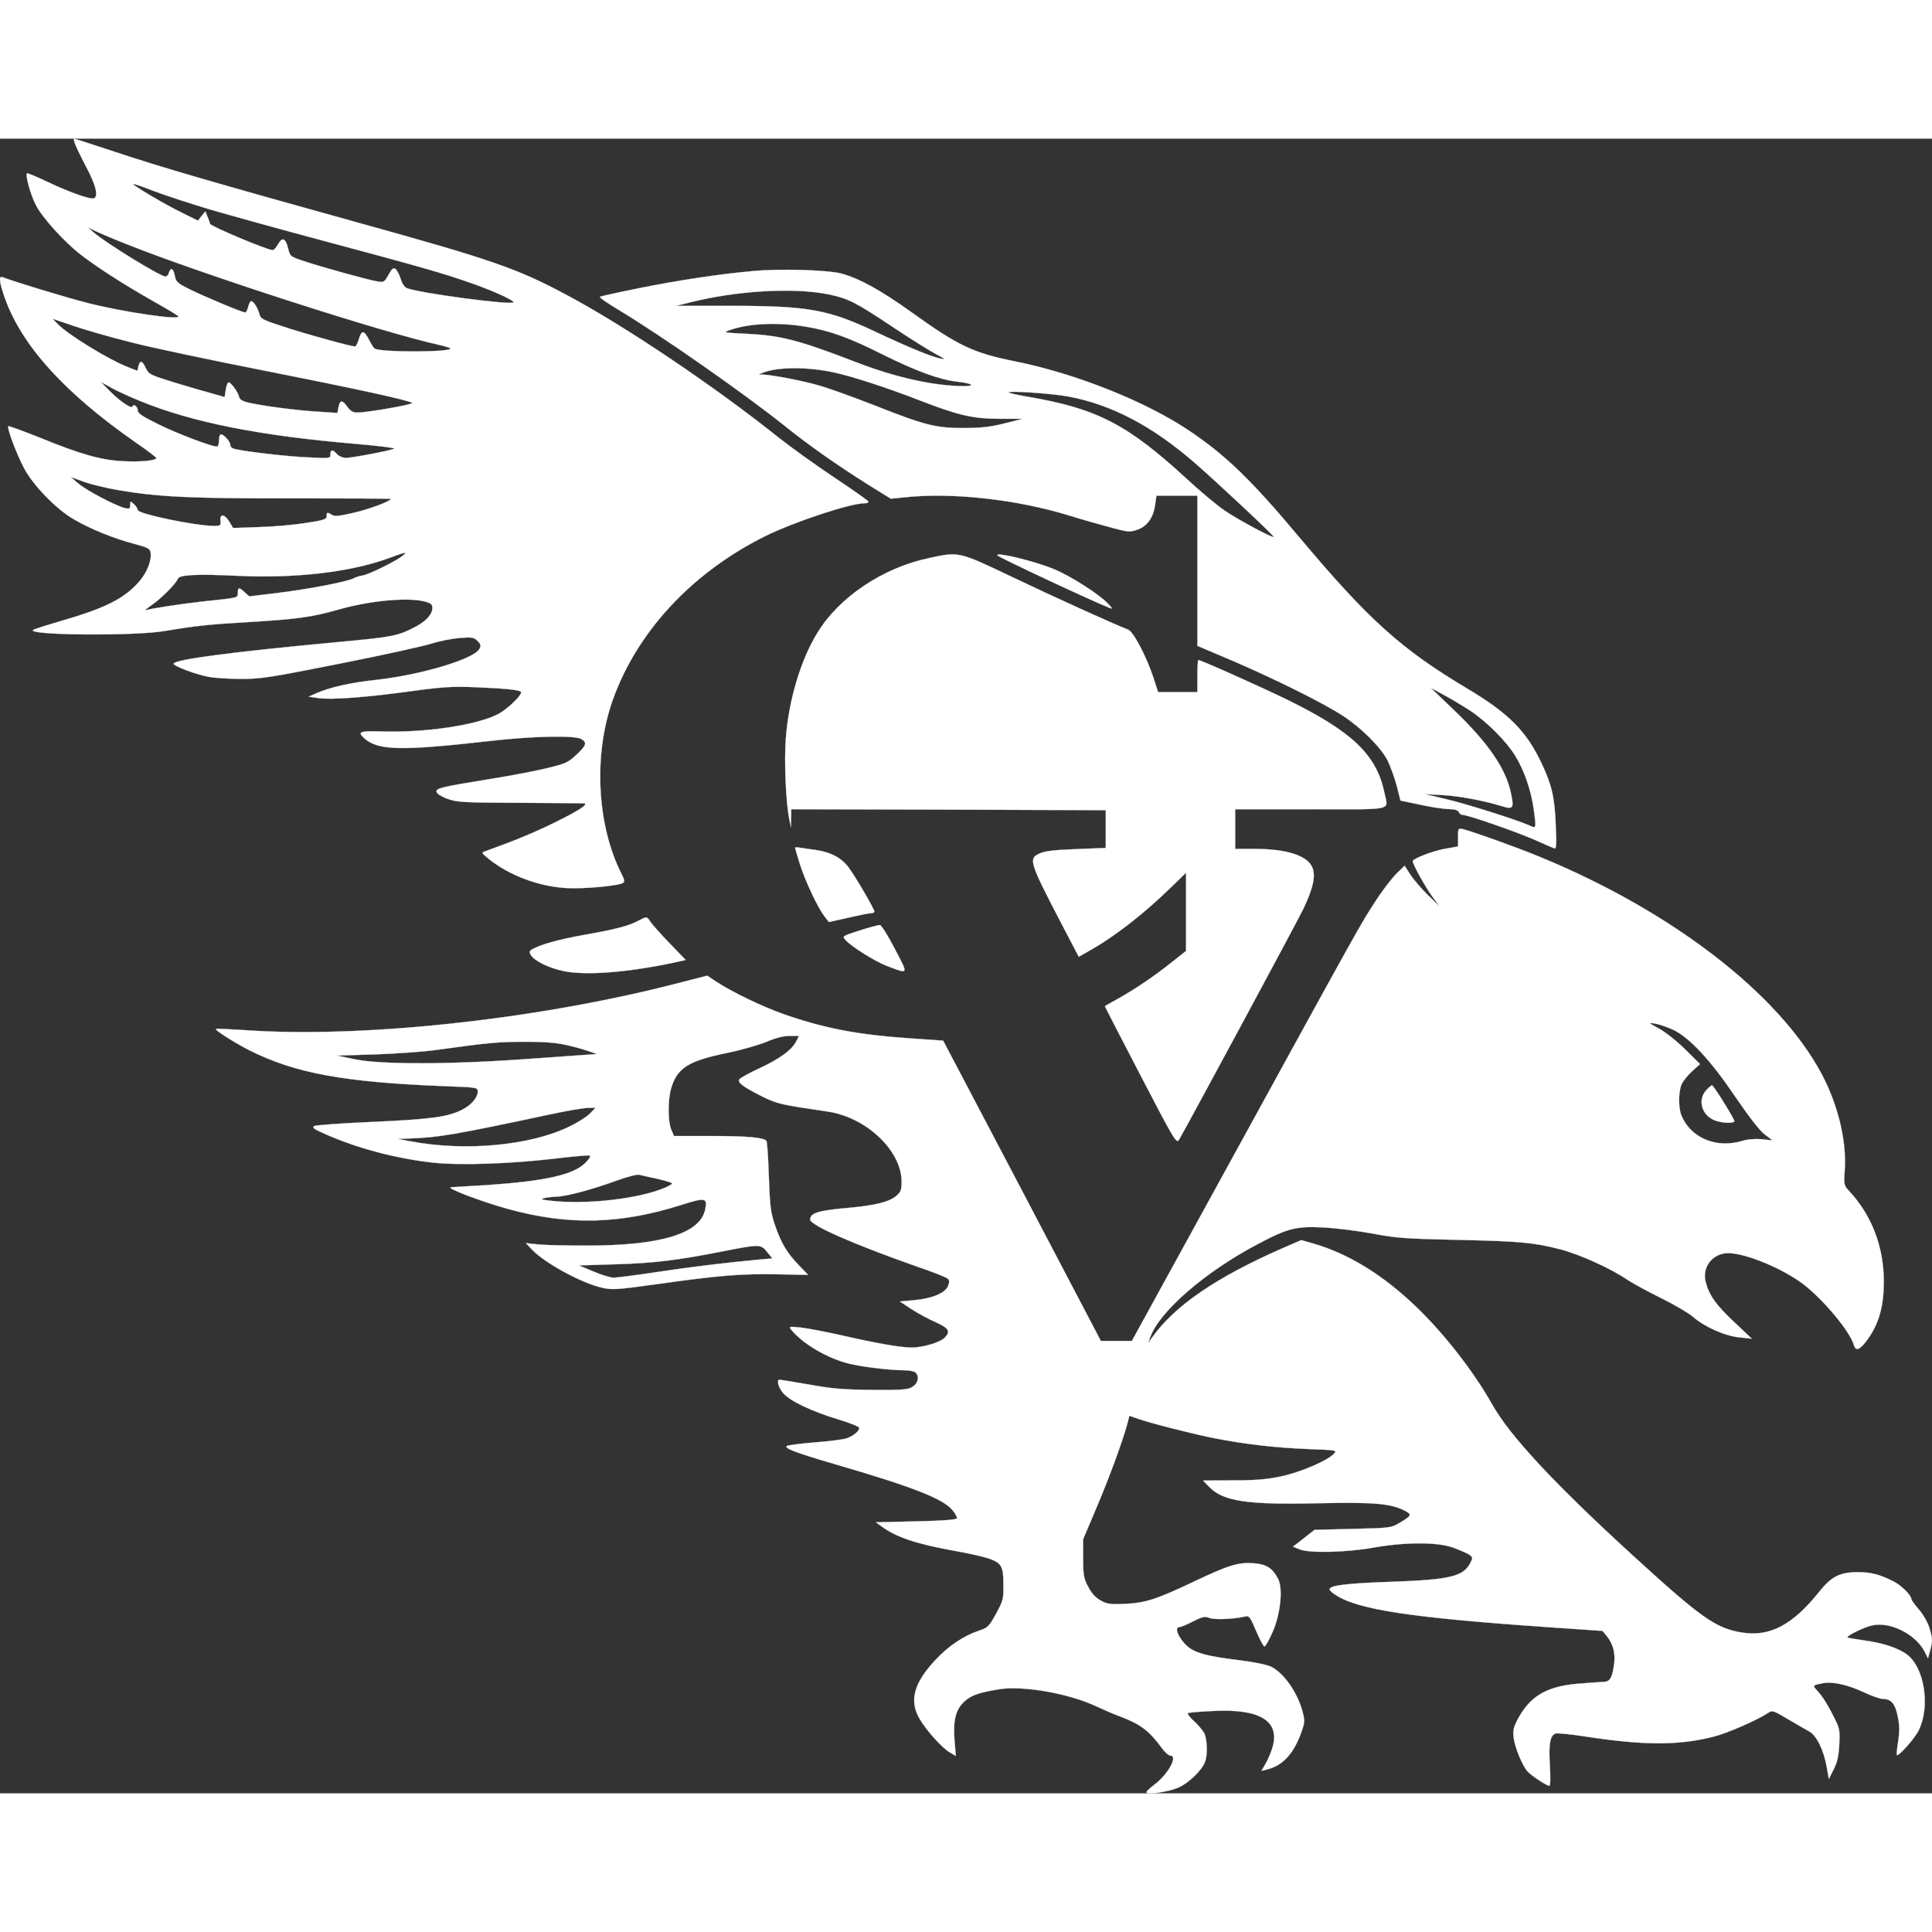 <svg xmlns="http://www.w3.org/2000/svg" width="50" height="50" version="1.0" preserveAspectRatio="xMidYMid meet" viewBox="1.08 1 1022.83 875.98">
<rect x="1.08" y="1" width="1022.83" height="875.98" fill="#333333" stroke="none"/>
<g transform="translate(0,877) scale(0.1,-0.1)" fill="#ffffff" stroke="#ffffff">
<path d="M406 8738 c4 -13 31 -69 60 -125 52 -98 66 -154 44 -168 -16 -10 -132 31 -249 87 -57 27 -105 47 -107 45 -10 -10 18 -112 46 -167 34 -67 151 -197 240 -265 89 -69 226 -156 373 -240 75 -42 140 -81 142 -85 15 -23 -287 21 -480 70 -120 31 -381 110 -451 137 -21 8 -17 -26 12 -109 89 -252 316 -503 689 -763 61 -42 111 -80 113 -85 5 -14 -85 -23 -182 -17 -112 6 -218 36 -434 124 -90 36 -165 63 -167 61 -9 -8 43 -146 82 -220 47 -91 171 -219 263 -272 86 -51 212 -102 318 -130 75 -20 87 -26 90 -46 7 -44 -20 -110 -64 -159 -80 -89 -180 -138 -419 -207 -72 -21 -134 -41 -139 -45 -33 -28 539 -33 699 -5 155 26 232 35 428 46 268 16 349 27 482 65 172 50 378 69 468 44 29 -8 37 -15 37 -33 0 -35 -36 -74 -99 -105 -86 -44 -117 -50 -401 -76 -569 -53 -870 -93 -870 -115 0 -12 119 -57 185 -69 32 -6 111 -11 174 -11 105 0 154 8 521 81 223 44 441 92 485 106 44 14 112 27 151 30 64 5 74 3 93 -16 18 -18 19 -25 10 -42 -28 -54 -307 -137 -545 -164 -141 -15 -244 -39 -319 -71 l-40 -18 55 -8 c69 -9 248 4 494 38 163 22 212 25 336 20 169 -7 240 -15 240 -27 0 -20 -77 -92 -123 -116 -117 -59 -387 -99 -620 -91 -111 3 -125 -2 -89 -35 73 -67 194 -69 672 -15 215 25 443 30 478 10 32 -19 28 -34 -26 -84 -45 -42 -57 -47 -161 -72 -63 -15 -195 -40 -295 -56 -260 -42 -288 -49 -284 -68 2 -10 26 -25 58 -37 51 -18 82 -20 385 -21 182 -1 334 -2 339 -3 24 -4 -33 -41 -156 -101 -114 -56 -209 -95 -367 -152 -23 -8 -22 -9 20 -43 108 -86 261 -143 405 -152 88 -6 278 11 303 27 10 6 8 16 -7 46 -132 260 -151 634 -46 926 129 359 418 670 802 862 150 75 453 176 530 176 13 0 22 4 20 9 -1 5 -84 63 -183 129 -99 66 -229 160 -290 208 -340 272 -818 594 -1125 757 -264 141 -395 186 -1102 382 -760 211 -1045 294 -1291 376 -115 38 -211 69 -214 69 -2 0 -1 -10 3 -22z m721 -354 c104 -30 373 -105 598 -165 504 -135 628 -170 773 -221 111 -38 232 -92 232 -104 0 -18 -500 48 -566 75 -12 5 -25 25 -32 49 -7 22 -19 45 -26 51 -12 10 -19 5 -38 -29 -21 -39 -25 -41 -58 -36 -46 7 -306 79 -394 109 -68 23 -70 24 -80 67 -14 54 -31 61 -53 21 -10 -17 -22 -31 -28 -31 -27 -1 -328 126 -332 139 -2 9 -9 27 -15 41 l-10 25 -20 -24 -19 -25 -87 43 c-88 43 -249 138 -257 151 -2 4 47 -12 110 -37 63 -24 199 -68 302 -99z m-444 -183 c396 -158 1354 -467 1650 -532 32 -7 60 -16 62 -19 13 -21 -373 -22 -401 -1 -5 3 -18 24 -29 45 -27 53 -39 54 -54 6 -6 -22 -16 -40 -20 -40 -21 0 -219 54 -352 96 -134 43 -148 49 -154 73 -8 32 -32 71 -44 71 -5 0 -12 -13 -16 -30 -4 -16 -11 -30 -16 -30 -16 0 -221 86 -297 124 -62 31 -70 39 -76 71 -8 39 -21 46 -31 15 -3 -11 -11 -20 -18 -20 -27 0 -314 176 -382 235 l-30 26 41 -20 c23 -11 98 -43 167 -70z m26 -520 c109 -28 418 -93 687 -146 481 -95 782 -160 797 -174 8 -8 -238 -51 -290 -51 -24 0 -37 8 -53 30 -27 38 -39 38 -47 -1 l-6 -31 -106 7 c-113 7 -273 28 -358 46 -40 9 -53 17 -57 34 -6 25 -43 75 -55 75 -5 0 -11 -17 -15 -39 l-6 -39 -87 25 c-49 13 -139 40 -201 59 -105 33 -114 37 -129 69 -20 41 -30 44 -39 11 l-6 -25 -51 20 c-104 41 -317 172 -370 227 l-28 29 111 -38 c61 -21 200 -61 309 -88z m47 -311 c274 -112 632 -183 1143 -226 116 -10 206 -21 199 -25 -18 -10 -223 -49 -257 -49 -15 0 -36 9 -46 20 -23 26 -35 25 -35 -2 0 -21 -2 -21 -122 -15 -109 5 -302 27 -380 43 -18 4 -28 12 -28 23 0 20 -43 64 -53 54 -4 -3 -7 -19 -7 -35 0 -15 -5 -28 -11 -28 -29 0 -206 67 -306 116 -84 41 -113 60 -113 74 0 22 -22 39 -28 22 -5 -15 -75 34 -128 90 l-39 40 56 -31 c30 -17 100 -49 155 -71z m-122 -470 c217 -37 389 -45 929 -44 284 0 517 -1 517 -3 0 -12 -118 -56 -199 -74 -73 -17 -98 -20 -112 -11 -25 16 -29 15 -29 -7 0 -16 -15 -21 -107 -35 -60 -10 -171 -20 -248 -22 l-140 -5 -20 33 c-25 41 -51 44 -47 6 3 -26 0 -28 -35 -28 -98 0 -403 64 -403 84 0 7 -9 21 -20 31 -19 18 -20 17 -20 -5 0 -19 -4 -21 -27 -16 -47 11 -206 94 -248 131 l-40 34 69 -25 c38 -14 119 -33 180 -44z m1506 -350 c-35 -28 -184 -101 -212 -103 -13 -2 -33 -8 -44 -14 -31 -18 -245 -59 -412 -79 l-142 -17 -23 21 c-30 28 -37 28 -37 -2 0 -28 6 -26 -185 -46 -115 -13 -274 -37 -301 -46 -11 -3 4 9 31 28 52 36 129 114 137 138 7 22 104 26 314 16 303 -15 599 19 799 92 97 36 107 37 75 12z"/>
<path d="M3995 8059 c-178 -16 -395 -49 -599 -90 -110 -22 -204 -43 -209 -46 -5 -3 40 -34 100 -70 225 -135 664 -442 883 -617 120 -97 274 -205 433 -305 l124 -77 69 7 c253 28 597 -10 879 -97 60 -19 156 -46 212 -61 96 -26 104 -27 145 -13 52 18 85 64 94 131 l7 49 108 0 109 0 0 -397 0 -398 186 -79 c226 -97 483 -225 584 -291 98 -64 200 -166 236 -235 15 -30 37 -91 49 -134 l20 -80 105 -22 c58 -13 126 -23 151 -23 32 -1 49 -6 53 -16 3 -8 12 -15 21 -15 27 0 277 -87 376 -130 52 -23 100 -44 108 -47 11 -5 13 16 8 123 -5 144 -21 213 -73 323 -81 174 -176 269 -396 400 -350 209 -521 363 -888 800 -257 307 -390 435 -588 568 -231 154 -598 300 -917 364 -219 44 -299 81 -540 254 -170 122 -282 184 -380 211 -73 19 -324 27 -470 13z m407 -124 c101 -22 137 -40 331 -169 94 -63 199 -128 232 -146 51 -27 55 -30 25 -24 -46 9 -162 56 -345 142 -250 118 -355 137 -767 137 l-288 0 68 17 c252 64 558 82 744 43z m-126 -170 c131 -22 230 -58 407 -147 175 -87 302 -134 393 -144 80 -9 104 -23 39 -24 -155 0 -361 45 -570 126 -306 118 -399 142 -580 151 -126 6 -128 7 -90 20 100 36 257 42 401 18z m144 -241 c96 -20 287 -82 464 -151 204 -79 277 -95 421 -96 l120 0 -95 -24 c-74 -19 -122 -24 -215 -25 -150 0 -206 14 -477 121 -112 44 -243 91 -293 105 -91 26 -245 55 -294 57 l-26 0 25 10 c76 31 229 32 370 3z m1248 -129 c230 -44 442 -155 669 -352 117 -102 421 -386 417 -391 -5 -8 -193 93 -261 140 -41 28 -128 101 -194 162 -319 294 -479 377 -848 440 -52 9 -97 19 -100 22 -10 12 231 -5 317 -21z m2126 -1663 c88 -58 193 -163 240 -241 46 -75 82 -179 96 -277 15 -111 16 -107 -27 -88 -71 31 -328 112 -438 138 l-110 26 92 -5 c90 -5 219 -29 316 -59 59 -18 64 -11 47 69 -27 130 -120 266 -303 441 l-122 117 70 -38 c39 -21 101 -58 139 -83z"/>
<path d="M4930 6540 c-247 -52 -478 -208 -593 -398 -88 -144 -151 -357 -166 -558 -9 -118 0 -336 18 -424 l9 -45 1 48 1 47 833 -2 832 -3 0 -100 0 -100 -155 -6 c-111 -4 -166 -10 -192 -22 -64 -27 -60 -42 113 -374 l91 -174 56 32 c134 75 291 197 440 343 l72 70 0 -207 0 -207 -77 -61 c-93 -74 -195 -143 -285 -193 -38 -21 -68 -38 -68 -39 0 -1 85 -166 189 -366 182 -350 190 -362 204 -340 32 53 618 1140 656 1218 55 114 69 181 48 226 -29 61 -137 95 -304 95 l-103 0 0 105 0 105 400 0 c455 0 410 -11 389 92 -42 197 -171 320 -514 488 -139 68 -457 210 -470 210 -3 0 -5 -38 -5 -85 l0 -85 -104 0 -104 0 -27 83 c-36 108 -104 237 -132 248 -67 25 -402 177 -617 280 -281 134 -278 133 -436 99z"/>
<path d="M5290 6555 c0 -8 501 -242 590 -277 24 -9 24 -9 -5 22 -45 48 -197 145 -282 180 -100 42 -303 92 -303 75z"/>
<path d="M7730 5062 l0 -49 -68 -12 c-64 -11 -172 -53 -172 -66 0 -16 67 -137 102 -185 l41 -55 -62 60 c-34 33 -76 82 -93 108 l-31 48 -44 -43 c-24 -24 -75 -90 -112 -148 -77 -118 -65 -96 -772 -1385 l-516 -940 -82 0 -82 0 -417 795 -418 795 -174 12 c-277 19 -451 52 -670 128 -111 39 -271 116 -354 170 l-51 34 -195 -50 c-736 -186 -1647 -282 -2259 -238 -79 5 -145 8 -147 6 -7 -6 97 -72 177 -113 243 -122 501 -169 1036 -190 170 -6 173 -7 173 -29 0 -31 -35 -72 -81 -95 -75 -39 -165 -51 -470 -65 -164 -7 -305 -17 -314 -22 -13 -8 -3 -16 52 -40 174 -78 379 -132 578 -154 142 -15 406 -6 638 21 98 12 184 19 190 17 7 -2 -3 -19 -23 -39 -64 -64 -215 -97 -525 -118 -88 -5 -171 -10 -185 -11 -38 -1 155 -75 300 -115 319 -88 593 -82 920 22 123 39 136 37 125 -21 -23 -130 -230 -195 -623 -195 -105 0 -222 2 -260 6 l-67 7 30 -32 c67 -72 263 -179 373 -204 52 -12 77 -11 292 19 325 46 449 56 637 52 l162 -3 -48 50 c-64 66 -95 118 -127 212 -24 69 -27 100 -33 260 -3 100 -9 184 -13 188 -17 17 -99 25 -286 25 l-203 0 -15 35 c-18 44 -18 158 0 218 32 108 92 145 296 187 74 15 168 42 209 59 49 21 90 31 122 31 l50 0 -15 -29 c-25 -47 -85 -91 -192 -141 -56 -26 -105 -53 -109 -60 -11 -17 22 -41 120 -90 80 -40 99 -44 345 -80 204 -29 391 -204 394 -367 0 -48 -3 -58 -27 -79 -38 -33 -111 -51 -252 -64 -161 -14 -205 -27 -205 -62 0 -30 225 -129 565 -249 83 -28 156 -57 163 -64 10 -9 10 -18 2 -39 -14 -37 -85 -67 -180 -75 l-75 -7 62 -41 c34 -22 92 -53 128 -69 70 -31 80 -49 46 -83 -24 -24 -116 -51 -173 -51 -57 0 -180 21 -368 64 -85 19 -184 38 -220 42 -61 6 -64 6 -50 -12 61 -74 191 -151 305 -179 69 -17 217 -35 291 -35 27 0 55 -5 62 -12 21 -21 14 -56 -15 -75 -24 -16 -51 -18 -213 -17 -152 1 -212 6 -334 28 -82 14 -153 26 -158 26 -17 0 -7 -40 19 -71 35 -41 149 -96 291 -139 61 -18 112 -39 112 -45 0 -17 -30 -42 -65 -55 -16 -6 -92 -16 -170 -22 -77 -6 -144 -15 -149 -19 -14 -12 46 -35 254 -96 413 -120 573 -183 623 -243 15 -18 26 -38 24 -44 -2 -7 -72 -13 -216 -16 l-213 -5 29 -21 c77 -57 182 -93 382 -129 75 -13 157 -32 182 -40 72 -25 82 -41 82 -138 1 -79 -1 -87 -39 -156 -37 -68 -43 -74 -91 -90 -80 -27 -160 -80 -227 -152 -117 -123 -143 -218 -87 -314 37 -63 119 -154 160 -178 l32 -19 -7 84 c-8 104 6 161 51 203 36 34 75 48 184 66 127 21 371 -22 515 -90 34 -16 91 -41 127 -54 108 -41 154 -75 223 -170 15 -20 34 -37 42 -37 44 0 -11 -100 -85 -155 -22 -17 -41 -34 -41 -39 0 -15 114 1 168 24 54 23 125 91 142 136 15 37 12 121 -4 153 -8 15 -33 44 -55 64 -22 20 -36 39 -31 42 5 3 64 8 132 11 245 13 352 -50 318 -184 -6 -26 -23 -66 -36 -90 l-25 -43 28 7 c87 21 146 87 187 208 15 45 15 53 1 105 -29 101 -98 197 -164 231 -23 11 -89 25 -171 35 -164 20 -229 37 -270 71 -47 40 -76 104 -46 104 7 0 40 13 72 30 51 26 63 28 87 19 26 -11 129 -7 188 7 24 5 27 1 60 -76 19 -45 39 -82 44 -82 6 0 25 35 44 78 41 94 55 229 28 280 -29 56 -62 77 -127 82 -84 6 -132 -9 -310 -93 -208 -99 -265 -117 -375 -122 -80 -3 -94 -1 -129 19 -27 15 -48 40 -65 73 -23 43 -26 62 -26 150 l0 100 74 175 c68 161 135 344 161 440 l10 39 43 -15 c67 -24 292 -81 407 -104 165 -32 322 -50 493 -57 154 -6 157 -6 140 -25 -32 -36 -179 -99 -280 -120 -75 -16 -135 -21 -256 -21 l-157 -1 32 -33 c75 -77 198 -96 583 -87 293 6 379 -1 456 -41 36 -19 32 -26 -29 -62 -46 -28 -51 -28 -249 -33 l-203 -5 -57 -45 -57 -44 34 -14 c52 -21 246 -17 392 9 169 30 340 30 422 0 33 -12 70 -28 83 -36 22 -15 22 -17 8 -45 -37 -72 -106 -89 -420 -100 -235 -8 -325 -19 -325 -40 0 -5 12 -17 28 -27 116 -80 403 -123 1127 -173 l290 -20 22 -27 c33 -40 46 -89 40 -142 -10 -80 -22 -101 -59 -101 -18 -1 -80 -5 -138 -10 -167 -15 -254 -69 -320 -199 -17 -35 -20 -53 -15 -90 7 -51 46 -145 73 -175 20 -22 101 -76 115 -76 6 0 7 42 3 108 -7 114 1 157 30 169 9 3 80 -4 158 -16 312 -48 497 -48 682 0 73 19 224 85 284 124 24 16 27 15 106 -32 45 -26 96 -56 113 -65 39 -21 77 -99 93 -189 l11 -63 25 50 c19 37 27 69 30 130 4 73 2 88 -22 135 -35 72 -67 124 -96 154 -25 27 -23 28 37 39 49 8 129 -10 212 -49 40 -19 85 -35 100 -35 46 0 67 -27 81 -103 8 -38 7 -76 0 -122 -6 -37 -9 -69 -7 -72 9 -9 96 89 116 131 62 127 30 330 -61 400 -46 35 -130 63 -231 76 -45 7 -83 13 -85 15 -8 8 87 55 130 64 95 22 230 -46 278 -138 l18 -36 11 40 c14 52 14 62 -4 122 -9 29 -32 69 -55 96 -22 25 -40 50 -40 55 0 20 -53 73 -93 93 -71 37 -121 50 -189 50 -96 0 -142 -23 -206 -104 -140 -175 -260 -239 -407 -216 -142 23 -215 75 -586 414 -413 378 -646 629 -739 795 -98 174 -254 374 -402 516 -176 169 -358 281 -545 335 l-63 18 -92 -40 c-356 -155 -580 -308 -700 -479 l-18 -25 10 29 c48 136 290 347 570 494 158 84 204 95 345 88 66 -3 183 -18 260 -32 126 -24 173 -28 465 -34 317 -7 393 -14 532 -50 103 -27 269 -102 356 -162 24 -16 102 -59 175 -95 73 -36 149 -81 171 -100 58 -52 169 -102 246 -109 l65 -7 -93 88 c-97 91 -133 142 -151 212 -21 79 37 153 119 153 92 0 286 -80 396 -163 109 -83 252 -255 270 -325 10 -35 34 -23 77 38 57 82 81 173 81 300 0 183 -64 350 -182 477 -29 31 -30 34 -25 111 11 155 -35 346 -122 510 -226 425 -793 862 -1490 1149 -112 47 -358 135 -407 147 -28 6 -28 6 -28 -42z m1140 -1020 c88 -43 199 -163 329 -356 75 -109 129 -179 155 -198 l41 -31 -57 6 c-36 3 -74 0 -104 -9 -136 -41 -271 15 -321 133 -17 41 -17 125 0 166 8 18 33 49 56 70 l42 38 -78 77 c-43 43 -105 92 -138 110 -60 33 -60 33 -20 27 22 -4 65 -19 95 -33z m-5876 -77 c40 -8 96 -23 125 -33 l52 -18 -338 -24 c-430 -32 -807 -33 -948 -3 l-90 19 200 6 c110 4 254 14 320 23 282 39 327 43 463 44 93 1 169 -4 216 -14z m140 -366 c-16 -17 -65 -48 -109 -69 -207 -101 -552 -133 -841 -78 l-69 13 65 2 c156 6 234 19 745 128 88 19 178 34 199 34 l40 1 -30 -31z m359 -346 c42 -10 77 -21 77 -24 0 -3 -17 -13 -37 -22 -137 -59 -411 -91 -604 -70 -49 5 -58 8 -39 14 14 4 44 7 66 8 52 1 188 37 319 85 55 20 109 34 120 31 11 -3 55 -13 98 -22z m579 -387 l28 -34 -68 -6 c-166 -15 -372 -40 -549 -67 -106 -16 -207 -29 -224 -29 -17 0 -65 15 -107 33 l-77 32 195 6 c203 6 327 21 570 69 193 38 199 38 232 -4z"/>
<path d="M9046 3725 c-49 -52 -28 -132 40 -161 36 -15 100 -19 107 -6 4 5 -98 171 -117 190 -3 2 -16 -8 -30 -23z"/>
<path d="M4220 5006 c0 -3 12 -42 26 -88 29 -90 92 -225 129 -274 l24 -31 103 23 c57 13 111 24 121 24 9 0 17 4 17 8 0 13 -99 183 -136 233 -38 52 -97 83 -179 94 -27 3 -62 9 -77 11 -16 3 -28 3 -28 0z"/>
<path d="M3387 4618 c-50 -26 -113 -43 -283 -73 -133 -24 -225 -49 -273 -75 -17 -9 -19 -15 -11 -30 17 -31 92 -69 171 -86 118 -26 346 -8 597 46 l53 12 -84 87 c-46 48 -92 99 -102 114 -20 31 -18 31 -68 5z"/>
<path d="M4562 4568 c-93 -30 -93 -30 -75 -50 29 -34 159 -115 218 -137 119 -45 116 -50 43 90 -35 68 -71 125 -79 126 -8 0 -56 -12 -107 -29z"/>
</g>
</svg>